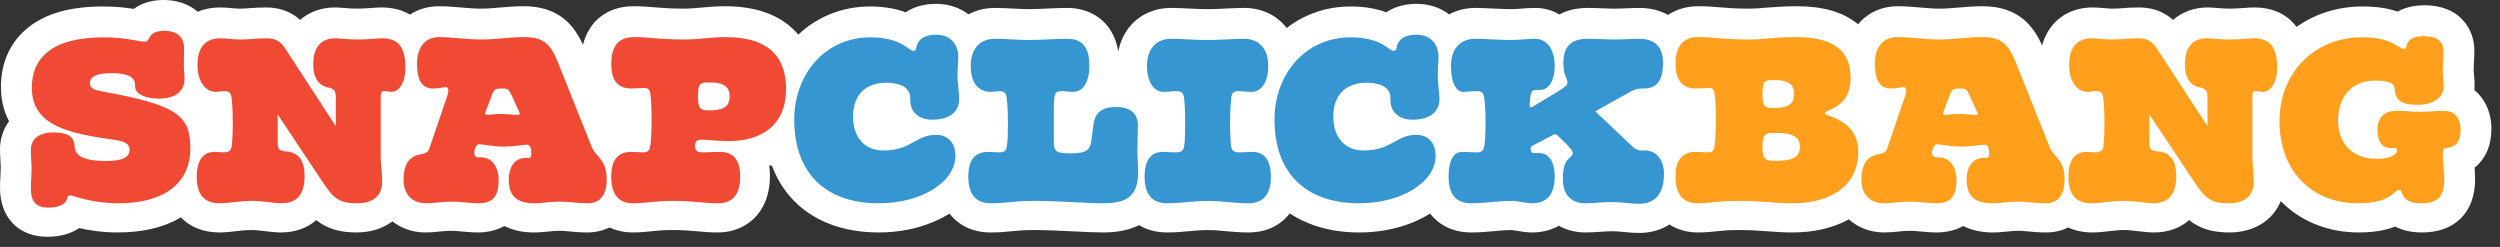 <svg width="243" height="24" viewBox="0 0 243 24" fill="none" xmlns="http://www.w3.org/2000/svg">
<rect x="0" y="0" width="243" height="24" fill="#333333" stroke="none"/>
<g clip-path="url(#clip0_2115_269)">
<path d="M242.166 12.511C242.166 10.933 241.539 9.604 240.511 8.758C240.524 8.619 240.531 8.477 240.531 8.333C240.531 7.85 240.493 7.452 240.465 7.161C240.452 7.029 240.437 6.878 240.437 6.816C240.437 6.585 240.452 6.326 240.467 6.051C240.486 5.716 240.507 5.337 240.507 4.925C240.507 2.729 239.012 0.513 235.672 0.513C234.549 0.513 233.698 0.764 233.053 1.132C232.074 0.787 230.981 0.63 229.623 0.63C227.193 0.63 224.999 1.357 223.224 2.616C223.142 2.506 223.059 2.397 222.968 2.295C222.035 1.252 220.738 0.724 219.112 0.724C218.837 0.724 218.534 0.745 218.151 0.773C217.733 0.803 217.214 0.84 216.776 0.84C216.302 0.84 215.866 0.805 215.48 0.774C215.151 0.747 214.866 0.724 214.581 0.724C213.371 0.724 212.156 1.112 211.219 1.932C210.525 1.31 209.472 0.724 207.924 0.724C207.261 0.724 206.76 0.76 206.319 0.793C205.959 0.819 205.675 0.84 205.331 0.84C205.113 0.84 204.81 0.814 204.517 0.788C204.157 0.756 203.786 0.724 203.416 0.724C200.939 0.724 199.117 2.15 198.492 4.415C197.659 2.552 196.206 0.607 192.719 0.607C191.823 0.607 191.083 0.672 190.367 0.734C189.741 0.789 189.149 0.84 188.491 0.84C187.962 0.84 187.336 0.787 186.672 0.731C185.946 0.67 185.195 0.607 184.473 0.607C182.861 0.607 181.514 1.26 180.606 2.361C180.579 2.338 180.551 2.314 180.525 2.293C179.104 1.158 177.187 0.607 174.664 0.607C173.405 0.607 172.39 0.689 171.574 0.754C171.004 0.801 170.511 0.84 170.086 0.84C168.704 0.84 167.938 0.776 167.197 0.713C166.579 0.661 165.94 0.607 165.087 0.607C163.935 0.607 162.934 0.906 162.131 1.451C161.351 1.014 160.418 0.77 159.365 0.77H159.365C158.916 0.77 158.48 0.789 158.058 0.808C157.682 0.825 157.328 0.84 157.006 0.84C156.62 0.84 156.217 0.824 155.79 0.808C155.325 0.789 154.845 0.77 154.343 0.77C153.278 0.77 152.349 0.982 151.567 1.403C150.879 0.996 150.079 0.77 149.205 0.77C148.774 0.77 148.332 0.803 147.905 0.835C147.563 0.861 147.21 0.887 146.962 0.887C146.293 0.887 145.695 0.857 145.117 0.827C144.569 0.799 144.002 0.77 143.412 0.77C142.476 0.77 141.608 0.99 140.852 1.393C140.002 0.748 138.918 0.373 137.69 0.373C136.481 0.373 135.502 0.689 134.747 1.193C133.893 0.879 132.763 0.63 131.29 0.63C128.913 0.63 126.772 1.397 125.064 2.721C124.129 1.499 122.674 0.77 120.919 0.77H120.919C120.327 0.77 119.759 0.799 119.21 0.827C118.638 0.857 118.046 0.887 117.392 0.887C116.723 0.887 116.125 0.857 115.547 0.827C114.999 0.799 114.432 0.77 113.842 0.77C112.232 0.77 110.812 1.401 109.844 2.547C109.267 3.231 108.882 4.066 108.696 5.001C108.193 1.909 105.833 0.77 103.775 0.77H103.775C103.077 0.77 102.407 0.801 101.76 0.832C101.152 0.86 100.577 0.887 100.015 0.887C99.543 0.887 99.041 0.861 98.51 0.833C97.926 0.802 97.323 0.77 96.698 0.77C95.762 0.77 94.894 0.989 94.138 1.393C93.288 0.748 92.204 0.373 90.976 0.373C89.767 0.373 88.788 0.689 88.033 1.193C87.179 0.879 86.049 0.63 84.576 0.63C81.834 0.63 79.407 1.65 77.596 3.368C77.442 3.186 77.28 3.011 77.106 2.843C75.568 1.359 73.335 0.607 70.468 0.607C69.627 0.607 68.834 0.678 68.134 0.741C67.564 0.792 67.025 0.84 66.568 0.84C65.171 0.84 64.407 0.775 63.669 0.713C63.055 0.661 62.421 0.607 61.569 0.607C59.049 0.607 57.252 2.03 56.663 4.352C55.825 2.509 54.367 0.607 50.919 0.607C50.023 0.607 49.283 0.671 48.567 0.734C47.941 0.789 47.349 0.84 46.691 0.84C46.163 0.84 45.536 0.787 44.872 0.731C44.146 0.67 43.395 0.607 42.673 0.607C41.597 0.607 40.641 0.9 39.851 1.42C39.073 0.96 38.144 0.724 37.068 0.724C36.793 0.724 36.49 0.745 36.106 0.773C35.689 0.803 35.17 0.84 34.732 0.84C34.258 0.84 33.821 0.805 33.436 0.774C33.106 0.747 32.821 0.724 32.536 0.724C31.327 0.724 30.112 1.112 29.175 1.932C28.48 1.31 27.428 0.724 25.88 0.724C25.216 0.724 24.716 0.76 24.275 0.793C23.915 0.819 23.63 0.84 23.287 0.84C23.068 0.84 22.766 0.814 22.473 0.788C22.113 0.756 21.741 0.724 21.372 0.724C20.583 0.724 19.862 0.87 19.223 1.14C18.382 0.419 17.241 0 15.906 0C14.613 0 13.679 0.361 13.006 0.868C12.291 0.751 11.326 0.63 10.02 0.63C6.866 0.63 4.496 1.29 2.773 2.649C1.02 4.031 0.093 6.037 0.093 8.45C0.093 9.456 0.273 10.644 0.88 11.783C0.285 12.589 0 13.557 0 14.495C0 14.934 0.024 15.336 0.044 15.659C0.057 15.877 0.07 16.084 0.07 16.222C0.07 16.579 0.053 16.888 0.036 17.214C0.018 17.542 0 17.88 0 18.253C0 21.146 1.806 23.015 4.601 23.015C5.932 23.015 6.951 22.677 7.697 22.169C8.633 22.384 9.907 22.595 11.445 22.595C13.89 22.595 15.949 22.102 17.582 21.131C18.483 22.066 19.767 22.595 21.325 22.595C21.924 22.595 22.437 22.533 22.934 22.473C23.413 22.416 23.866 22.361 24.431 22.361C24.844 22.361 25.345 22.42 25.831 22.477C26.346 22.538 26.832 22.595 27.304 22.595C28.694 22.595 29.866 22.166 30.74 21.395C31.809 22.245 33.028 22.595 34.662 22.595C36.038 22.595 37.231 22.203 38.141 21.516C39.003 22.198 40.11 22.595 41.365 22.595C41.845 22.595 42.288 22.55 42.715 22.508C43.11 22.468 43.482 22.431 43.864 22.431C44.126 22.431 44.49 22.465 44.877 22.5C45.362 22.544 45.912 22.595 46.457 22.595C47.337 22.595 48.24 22.404 49.026 21.967C49.825 22.376 50.793 22.595 51.9 22.595C52.424 22.595 52.895 22.547 53.311 22.504C53.697 22.465 54.031 22.431 54.399 22.431C54.665 22.431 54.945 22.458 55.299 22.492C55.773 22.538 56.363 22.595 57.085 22.595C57.827 22.595 58.571 22.436 59.243 22.108C59.967 22.444 60.753 22.595 61.499 22.595C62.204 22.595 62.768 22.537 63.314 22.48C63.91 22.419 64.473 22.361 65.353 22.361C66.403 22.361 67.096 22.423 67.766 22.483C68.377 22.538 69.007 22.595 69.791 22.595C72.302 22.595 74.836 20.891 74.836 17.086C74.836 16.733 74.809 16.406 74.769 16.093H75.027C75.516 17.401 76.23 18.554 77.165 19.51C79.138 21.528 81.992 22.595 85.417 22.595C87.931 22.595 90.34 21.962 92.199 20.814C92.231 20.794 92.261 20.772 92.292 20.752C93.184 21.923 94.571 22.595 96.301 22.595C97.144 22.595 97.747 22.535 98.329 22.477C98.934 22.418 99.505 22.361 100.482 22.361C101.724 22.361 103.169 22.432 104.445 22.494C105.547 22.548 106.498 22.595 107.232 22.595C108.705 22.595 109.839 22.324 110.713 21.888C111.477 22.343 112.396 22.595 113.445 22.595C114.249 22.595 114.961 22.53 115.649 22.467C116.25 22.413 116.818 22.361 117.392 22.361C117.949 22.361 118.509 22.412 119.102 22.466C119.798 22.529 120.518 22.595 121.34 22.595C123.077 22.595 124.47 21.917 125.362 20.736C127.183 21.956 129.485 22.595 132.131 22.595C134.645 22.595 137.054 21.962 138.913 20.814C138.945 20.794 138.975 20.772 139.007 20.752C139.898 21.923 141.285 22.595 143.015 22.595C143.819 22.595 144.531 22.53 145.219 22.467C145.816 22.413 146.379 22.362 146.949 22.361C147.043 22.367 147.289 22.408 147.452 22.436C147.873 22.506 148.398 22.595 148.948 22.595C149.84 22.595 150.735 22.385 151.521 21.95C152.268 22.366 153.153 22.595 154.133 22.595C154.609 22.595 155.047 22.564 155.47 22.534C155.883 22.505 156.273 22.478 156.703 22.478C157.109 22.478 157.461 22.512 157.868 22.551C158.304 22.593 158.799 22.641 159.365 22.641C160.381 22.641 161.399 22.375 162.271 21.823C163.094 22.343 164.057 22.595 165.017 22.595C165.735 22.595 166.305 22.536 166.857 22.48C167.454 22.419 168.018 22.361 168.894 22.361C170.197 22.361 171.057 22.425 171.888 22.487C172.631 22.542 173.333 22.595 174.22 22.595C176.34 22.595 178.206 22.153 179.71 21.319C180.6 22.122 181.794 22.595 183.165 22.595C183.645 22.595 184.088 22.55 184.516 22.508C184.91 22.468 185.282 22.431 185.665 22.431C185.926 22.431 186.29 22.465 186.677 22.5C187.162 22.544 187.712 22.595 188.257 22.595C189.137 22.595 190.04 22.404 190.826 21.967C191.625 22.376 192.593 22.595 193.7 22.595C194.224 22.595 194.695 22.547 195.111 22.504C195.497 22.465 195.83 22.431 196.199 22.431C196.465 22.431 196.745 22.458 197.099 22.492C197.573 22.538 198.163 22.595 198.885 22.595C199.622 22.595 200.362 22.438 201.031 22.114C201.713 22.424 202.496 22.595 203.369 22.595C203.968 22.595 204.482 22.533 204.978 22.473C205.458 22.416 205.91 22.361 206.476 22.361C206.888 22.361 207.39 22.42 207.875 22.477C208.39 22.538 208.876 22.595 209.349 22.595C210.739 22.595 211.91 22.166 212.785 21.395C213.854 22.245 215.072 22.595 216.706 22.595C219.099 22.595 220.941 21.407 221.689 19.547C223.6 21.512 226.29 22.595 229.272 22.595C230.804 22.595 231.935 22.364 232.811 22.022C233.537 22.403 234.414 22.595 235.439 22.595C238.608 22.595 240.577 20.627 240.577 17.459C240.577 17.091 240.557 16.692 240.531 16.291C241.581 15.47 242.166 14.162 242.166 12.511Z" fill="white"/>
<path d="M3 18.335C3 17.705 3.07 17.122 3.07 16.305C3.07 15.815 3 15.231 3 14.577C3 13.62 3.63 12.874 5.217 12.874C6.385 12.874 7.155 13.154 7.248 14.111L7.271 14.344C7.365 15.301 8.509 15.651 10.329 15.651C12.056 15.651 12.593 15.208 12.593 14.554C12.593 14.017 12.173 13.737 11.263 13.62C6.968 12.99 3.093 12.36 3.093 8.532C3.093 5.708 4.937 3.63 10.096 3.63C12.36 3.63 13.364 4.05 14.111 4.05C14.274 4.05 14.367 3.957 14.437 3.817C14.648 3.35 14.951 3 15.978 3C17.542 3 17.892 3.934 17.892 4.681C17.892 5.217 17.869 5.684 17.869 6.361C17.869 6.805 17.939 7.342 17.939 7.622C17.939 8.765 17.215 9.582 15.418 9.582C14.204 9.582 13.13 9.185 13.13 8.392V8.229C13.13 7.575 12.547 7.108 10.843 7.108C9.302 7.108 8.742 7.505 8.742 8.042C8.742 8.509 9.022 8.742 9.909 8.882C17.238 10.213 18.499 11.216 18.499 14.414C18.499 18.009 15.698 19.759 11.52 19.759C8.835 19.759 7.155 18.989 6.805 18.989C6.641 18.989 6.571 19.082 6.501 19.363C6.385 19.806 5.801 20.18 4.681 20.18C3.443 20.18 3 19.526 3 18.335Z" fill="#F04A35"/>
<path d="M19.125 17.192C19.125 15.558 19.755 14.764 20.876 14.764C21.202 14.764 21.412 14.811 21.739 14.811C22.229 14.811 22.463 14.648 22.533 14.181C22.556 13.901 22.626 13.154 22.626 11.917C22.626 10.679 22.556 9.956 22.509 9.489C22.463 9.139 22.369 8.859 21.832 8.859C21.552 8.859 21.249 8.929 20.969 8.929C20.059 8.929 19.195 8.042 19.195 6.314C19.195 4.774 19.825 3.724 21.436 3.724C21.949 3.724 22.696 3.84 23.35 3.84C24.284 3.84 24.867 3.724 25.941 3.724C26.851 3.724 27.318 4.074 27.808 4.844L32.64 12.267V9.419C32.64 8.742 32.383 8.602 31.846 8.485C31.006 8.322 30.446 7.598 30.446 6.268C30.446 4.517 31.263 3.724 32.593 3.724C33.013 3.724 33.807 3.84 34.787 3.84C35.698 3.84 36.701 3.724 37.121 3.724C38.545 3.724 39.409 4.354 39.409 6.618C39.409 7.995 38.802 8.929 38.032 8.929C37.798 8.929 37.588 8.859 37.355 8.859C37.028 8.859 37.005 8.999 37.005 9.676V15.301C37.005 16.025 37.145 16.725 37.145 17.682C37.145 19.036 36.234 19.759 34.717 19.759C33.13 19.759 32.5 19.409 31.449 17.822L26.991 11.123V13.947C26.991 14.484 27.178 14.671 27.808 14.717C29.115 14.811 29.605 15.721 29.605 17.122C29.605 18.872 28.858 19.759 27.364 19.759C26.688 19.759 25.544 19.526 24.494 19.526C23.14 19.526 22.323 19.759 21.389 19.759C19.849 19.759 19.125 18.919 19.125 17.192Z" fill="#F04A35"/>
<path d="M39.227 17.472C39.227 15.791 39.95 15.138 40.907 14.998C41.444 14.904 41.631 14.741 41.747 14.391L43.428 9.466C43.685 8.742 43.592 8.462 43.311 8.462C43.101 8.462 42.798 8.602 42.074 8.602C41.211 8.602 40.534 8.065 40.534 6.198C40.534 4.681 41.234 3.607 42.728 3.607C43.941 3.607 45.459 3.84 46.742 3.84C48.306 3.84 49.427 3.607 50.967 3.607C52.718 3.607 53.465 4.167 54.212 6.011L57.503 14.251C57.923 15.324 58.974 15.441 58.974 17.448C58.974 18.802 58.437 19.759 57.13 19.759C56.032 19.759 55.309 19.596 54.445 19.596C53.465 19.596 52.741 19.759 51.948 19.759C50.314 19.759 49.45 19.106 49.45 17.472C49.45 16.211 50.057 15.348 51.084 15.348H51.411C51.598 15.348 51.644 15.231 51.644 14.811C51.644 14.717 51.644 14.554 51.574 14.367C51.504 14.157 51.411 14.064 51.248 14.064C50.897 14.064 49.894 14.251 48.913 14.251C48.026 14.251 46.813 14.017 46.579 14.017C46.439 14.017 46.369 14.064 46.229 14.321C46.136 14.508 46.089 14.694 46.089 14.764C46.089 15.091 46.182 15.301 46.556 15.301H46.813C47.746 15.301 48.47 16.188 48.47 17.472C48.47 19.106 47.886 19.759 46.509 19.759C45.692 19.759 44.712 19.596 43.918 19.596C42.938 19.596 42.144 19.759 41.421 19.759C40.277 19.759 39.227 19.106 39.227 17.472ZM47.349 11.17C47.489 11.17 48.19 11.076 48.61 11.076C49.193 11.076 49.94 11.17 50.337 11.17C50.501 11.17 50.571 11.1 50.501 10.96L49.73 9.256C49.474 8.695 49.334 8.602 48.867 8.602H48.68C48.213 8.602 48.026 8.672 47.816 9.232L47.186 10.889C47.116 11.076 47.186 11.17 47.349 11.17Z" fill="#F04A35"/>
<path d="M59.414 17.168C59.414 15.558 60.044 14.764 61.351 14.764C61.702 14.764 62.098 14.811 62.449 14.811C62.962 14.811 63.149 14.671 63.219 14.111C63.289 13.597 63.336 12.5 63.336 11.613C63.336 10.656 63.289 9.722 63.219 9.139C63.172 8.695 63.009 8.555 62.589 8.555C62.192 8.555 61.748 8.602 61.351 8.602C60.044 8.602 59.414 7.808 59.414 6.198C59.414 4.471 60.138 3.607 61.608 3.607C63.265 3.607 63.896 3.84 66.603 3.84C67.817 3.84 69.124 3.607 70.501 3.607C74.913 3.607 76.407 5.708 76.407 8.649C76.407 12.173 74.003 13.714 70.852 13.714C69.731 13.714 68.681 13.574 68.237 13.574C67.7 13.574 67.56 13.761 67.56 14.181C67.56 14.694 67.817 14.811 68.331 14.811C68.868 14.811 69.474 14.764 70.011 14.764C71.295 14.764 71.948 15.558 71.948 17.168C71.948 18.896 71.202 19.759 69.824 19.759C68.377 19.759 67.537 19.526 65.389 19.526C63.522 19.526 62.775 19.759 61.538 19.759C60.138 19.759 59.414 18.896 59.414 17.168ZM68.751 10.726H69.078C70.455 10.726 70.921 10.236 70.921 9.372C70.921 8.532 70.455 8.018 69.078 8.018H68.821C68.05 8.018 67.841 8.112 67.841 9.372C67.841 10.469 68.05 10.726 68.751 10.726Z" fill="#F04A35"/>
<path d="M77.199 11.636C77.199 7.202 80.21 3.63 84.599 3.63C87.633 3.63 88.31 4.938 88.753 4.938C88.917 4.938 89.034 4.867 89.057 4.704C89.15 3.957 89.71 3.374 90.994 3.374C92.535 3.374 93.142 4.471 93.142 5.498C93.142 6.058 93.072 6.571 93.072 7.342C93.072 8.089 93.235 9.069 93.235 9.606C93.235 11.053 92.068 11.636 90.597 11.636C89.57 11.636 88.473 11.1 88.473 9.723V9.536C88.473 8.462 87.446 8.042 86.162 8.042C84.062 8.042 82.918 9.302 82.918 11.333C82.918 13.411 84.085 14.624 85.859 14.624C88.613 14.624 88.987 13.107 90.994 13.107C92.045 13.107 92.862 13.761 92.862 15.161C92.862 17.705 89.524 19.759 85.439 19.759C80 19.759 77.199 16.585 77.199 11.636Z" fill="#3696D2"/>
<path d="M94.121 17.168C94.121 15.558 94.751 14.764 96.058 14.764C96.409 14.764 96.805 14.811 97.156 14.811C97.622 14.811 97.809 14.647 97.856 14.251C97.949 13.714 97.972 13.083 97.972 11.893C97.972 10.703 97.903 9.956 97.832 9.419C97.786 9.069 97.622 8.859 97.156 8.859C96.922 8.859 96.619 8.929 96.315 8.929C95.171 8.929 94.355 8.158 94.355 6.408C94.355 4.867 95.148 3.77 96.712 3.77C97.809 3.77 98.93 3.887 100.027 3.887C101.287 3.887 102.524 3.77 103.785 3.77C105.208 3.77 105.885 4.634 105.885 6.338C105.885 8.042 105.278 8.929 104.251 8.929C103.831 8.929 103.575 8.859 103.224 8.859C102.804 8.859 102.617 8.975 102.524 9.255C102.431 9.629 102.431 10.306 102.431 11.263V13.714C102.431 14.787 102.664 14.904 104.158 14.904C105.535 14.904 105.955 14.601 106.072 13.714L106.282 12.127C106.422 11.006 107.029 10.399 108.5 10.399C109.9 10.399 110.6 11.076 110.6 12.127C110.6 13.153 110.554 13.83 110.554 14.484C110.554 15.394 110.624 15.931 110.624 16.725C110.624 19.012 109.597 19.759 107.239 19.759C105.745 19.759 102.851 19.526 100.493 19.526C98.416 19.526 97.832 19.759 96.315 19.759C94.845 19.759 94.121 18.895 94.121 17.168Z" fill="#3696D2"/>
<path d="M111.254 17.168C111.254 15.558 111.884 14.764 113.028 14.764C113.425 14.764 113.798 14.811 114.312 14.811C114.802 14.811 115.035 14.647 115.105 14.181C115.175 13.644 115.199 13.083 115.199 11.893C115.199 10.703 115.152 9.956 115.082 9.489C115.035 9.069 114.872 8.859 114.405 8.859C114.008 8.859 113.565 8.929 113.075 8.929C112.304 8.929 111.487 8.158 111.487 6.408C111.487 4.867 112.281 3.77 113.845 3.77C114.942 3.77 115.992 3.887 117.393 3.887C118.77 3.887 119.82 3.77 120.917 3.77C122.481 3.77 123.275 4.867 123.275 6.408C123.275 8.158 122.458 8.929 121.688 8.929C121.198 8.929 120.777 8.859 120.357 8.859C119.89 8.859 119.727 9.069 119.68 9.489C119.634 9.956 119.564 10.703 119.564 11.893C119.564 13.083 119.61 13.644 119.657 14.181C119.727 14.647 119.96 14.811 120.451 14.811C120.964 14.811 121.338 14.764 121.734 14.764C122.878 14.764 123.532 15.558 123.532 17.168C123.532 18.895 122.785 19.759 121.338 19.759C119.96 19.759 118.77 19.526 117.393 19.526C115.992 19.526 114.802 19.759 113.448 19.759C111.977 19.759 111.254 18.895 111.254 17.168Z" fill="#3696D2"/>
<path d="M123.879 11.636C123.879 7.202 126.89 3.63 131.278 3.63C134.313 3.63 134.99 4.938 135.433 4.938C135.597 4.938 135.713 4.867 135.736 4.704C135.83 3.957 136.39 3.374 137.674 3.374C139.214 3.374 139.821 4.471 139.821 5.498C139.821 6.058 139.751 6.571 139.751 7.342C139.751 8.089 139.915 9.069 139.915 9.606C139.915 11.053 138.748 11.636 137.277 11.636C136.25 11.636 135.153 11.1 135.153 9.723V9.536C135.153 8.462 134.126 8.042 132.842 8.042C130.741 8.042 129.598 9.302 129.598 11.333C129.598 13.411 130.765 14.624 132.539 14.624C135.293 14.624 135.666 13.107 137.674 13.107C138.724 13.107 139.541 13.761 139.541 15.161C139.541 17.705 136.203 19.759 132.118 19.759C126.68 19.759 123.879 16.585 123.879 11.636Z" fill="#3696D2"/>
<path d="M140.801 17.168C140.801 15.558 141.291 14.764 142.131 14.764C142.528 14.764 142.948 14.811 143.508 14.811C143.999 14.811 144.209 14.647 144.279 14.181C144.349 13.644 144.395 13.083 144.395 11.893C144.395 10.703 144.325 9.956 144.256 9.489C144.209 9.069 144.069 8.859 143.602 8.859C143.158 8.859 142.692 8.929 142.178 8.929C141.618 8.929 141.034 8.158 141.034 6.408C141.034 4.867 141.828 3.77 143.392 3.77C144.489 3.77 145.539 3.887 146.94 3.887C147.64 3.887 148.527 3.77 149.18 3.77C150.418 3.77 151.118 4.867 151.118 6.408C151.118 8.042 150.394 8.742 149.717 8.742H149.297C148.994 8.742 148.807 8.929 148.76 9.302C148.737 9.512 148.69 9.909 148.69 10.166C148.69 10.446 148.714 10.516 149.04 10.329L150.954 9.185C152.005 8.555 152.355 8.322 152.355 8.018C152.355 7.551 151.958 7.365 151.958 6.128C151.958 4.494 152.728 3.77 154.316 3.77C155.203 3.77 156.09 3.84 156.977 3.84C157.747 3.84 158.564 3.77 159.334 3.77C160.875 3.77 161.645 4.564 161.645 6.104C161.645 7.481 161.272 8.602 159.824 8.602H159.614C159.311 8.602 158.937 8.649 158.447 8.929L155.062 10.819L158.634 14.204C158.867 14.437 159.147 14.624 159.497 14.624H159.848C161.131 14.624 161.738 15.674 161.738 16.912C161.738 18.872 160.828 19.806 159.334 19.806C158.447 19.806 157.723 19.642 156.673 19.642C155.669 19.642 154.899 19.759 154.106 19.759C152.658 19.759 151.911 18.849 151.911 17.425C151.911 16.211 152.098 15.721 152.635 15.277C152.798 15.137 152.869 14.997 152.869 14.881C152.869 14.671 152.612 14.344 152.098 13.854L151.375 13.153C151.188 12.99 151.141 13.014 150.884 13.153L148.97 14.157C148.854 14.227 148.784 14.274 148.784 14.484C148.784 14.811 148.924 14.881 149.157 14.881H149.601C150.511 14.881 151.118 15.651 151.118 17.168C151.118 18.895 150.348 19.759 148.924 19.759C148.317 19.759 147.523 19.526 146.94 19.526C145.539 19.526 144.349 19.759 142.995 19.759C141.524 19.759 140.801 18.895 140.801 17.168Z" fill="#3696D2"/>
<path d="M162.863 17.168C162.863 15.557 163.517 14.764 164.824 14.764C165.174 14.764 165.548 14.81 165.921 14.81C166.435 14.81 166.621 14.67 166.668 14.11C166.738 13.597 166.784 12.5 166.784 11.613C166.784 10.655 166.738 9.722 166.668 9.138C166.621 8.695 166.481 8.555 166.061 8.555C165.641 8.555 165.221 8.601 164.824 8.601C163.517 8.601 162.863 7.808 162.863 6.197C162.863 4.47 163.61 3.606 165.057 3.606C166.715 3.606 167.368 3.84 170.052 3.84C171.289 3.84 172.597 3.606 174.627 3.606C178.386 3.606 179.879 5.1 179.879 7.504C179.879 9.395 179.039 10.212 177.592 10.819C177.335 10.889 177.312 11.099 177.592 11.193C179.506 11.776 180.626 12.896 180.626 14.764C180.626 17.728 178.386 19.759 174.184 19.759C172.456 19.759 171.43 19.525 168.862 19.525C166.995 19.525 166.248 19.759 164.987 19.759C163.61 19.759 162.863 18.895 162.863 17.168ZM172.223 10.492H172.55C173.904 10.492 174.394 10.002 174.394 9.162C174.394 8.298 173.904 7.785 172.55 7.785H172.27C171.523 7.785 171.313 7.901 171.313 9.162C171.313 10.259 171.523 10.492 172.223 10.492ZM172.363 15.627H172.783C174.394 15.627 174.954 15.137 174.954 14.274C174.954 13.433 174.394 12.92 172.783 12.92H172.456C171.569 12.92 171.313 13.036 171.313 14.274C171.313 15.371 171.569 15.627 172.363 15.627Z" fill="#FF9F1C"/>
<path d="M180.93 17.471C180.93 15.791 181.653 15.137 182.61 14.997C183.147 14.904 183.334 14.74 183.451 14.39L185.131 9.465C185.388 8.742 185.295 8.461 185.015 8.461C184.804 8.461 184.501 8.601 183.778 8.601C182.914 8.601 182.237 8.065 182.237 6.197C182.237 4.68 182.937 3.606 184.431 3.606C185.645 3.606 187.162 3.84 188.446 3.84C190.01 3.84 191.13 3.606 192.671 3.606C194.421 3.606 195.168 4.167 195.915 6.011L199.206 14.25C199.627 15.324 200.677 15.441 200.677 17.448C200.677 18.802 200.14 19.759 198.833 19.759C197.736 19.759 197.012 19.596 196.148 19.596C195.168 19.596 194.445 19.759 193.651 19.759C192.017 19.759 191.153 19.105 191.153 17.471C191.153 16.211 191.76 15.347 192.787 15.347H193.114C193.301 15.347 193.348 15.231 193.348 14.81C193.348 14.717 193.348 14.554 193.278 14.367C193.207 14.157 193.114 14.063 192.951 14.063C192.601 14.063 191.597 14.25 190.617 14.25C189.73 14.25 188.516 14.017 188.282 14.017C188.142 14.017 188.072 14.063 187.932 14.32C187.839 14.507 187.792 14.694 187.792 14.764C187.792 15.091 187.886 15.3 188.259 15.3H188.516C189.45 15.3 190.173 16.188 190.173 17.471C190.173 19.105 189.589 19.759 188.212 19.759C187.396 19.759 186.415 19.596 185.622 19.596C184.641 19.596 183.848 19.759 183.124 19.759C181.98 19.759 180.93 19.105 180.93 17.471ZM189.053 11.169C189.193 11.169 189.893 11.076 190.313 11.076C190.897 11.076 191.644 11.169 192.04 11.169C192.204 11.169 192.274 11.099 192.204 10.959L191.434 9.255C191.177 8.695 191.037 8.601 190.57 8.601H190.383C189.916 8.601 189.73 8.672 189.52 9.232L188.889 10.889C188.819 11.076 188.889 11.169 189.053 11.169Z" fill="#FF9F1C"/>
<path d="M201.051 17.191C201.051 15.557 201.681 14.764 202.801 14.764C203.128 14.764 203.338 14.81 203.665 14.81C204.155 14.81 204.389 14.647 204.459 14.18C204.482 13.9 204.552 13.153 204.552 11.916C204.552 10.679 204.482 9.955 204.435 9.488C204.389 9.138 204.295 8.858 203.758 8.858C203.478 8.858 203.175 8.928 202.895 8.928C201.984 8.928 201.121 8.041 201.121 6.314C201.121 4.774 201.751 3.723 203.362 3.723C203.875 3.723 204.622 3.84 205.276 3.84C206.209 3.84 206.793 3.723 207.867 3.723C208.777 3.723 209.244 4.073 209.734 4.843L214.566 12.266V9.419C214.566 8.742 214.309 8.602 213.772 8.485C212.932 8.321 212.371 7.598 212.371 6.267C212.371 4.517 213.189 3.723 214.519 3.723C214.939 3.723 215.733 3.84 216.713 3.84C217.624 3.84 218.627 3.723 219.047 3.723C220.471 3.723 221.335 4.353 221.335 6.617C221.335 7.995 220.728 8.928 219.958 8.928C219.724 8.928 219.514 8.858 219.281 8.858C218.954 8.858 218.93 8.998 218.93 9.675V15.301C218.93 16.024 219.071 16.724 219.071 17.681C219.071 19.035 218.16 19.759 216.643 19.759C215.056 19.759 214.426 19.409 213.375 17.821L208.917 11.122V13.947C208.917 14.484 209.104 14.67 209.734 14.717C211.041 14.81 211.531 15.721 211.531 17.121C211.531 18.872 210.784 19.759 209.291 19.759C208.614 19.759 207.47 19.526 206.419 19.526C205.066 19.526 204.249 19.759 203.315 19.759C201.774 19.759 201.051 18.919 201.051 17.191Z" fill="#FF9F1C"/>
<path d="M221.566 11.753C221.566 7.014 225.044 3.63 229.549 3.63C230.833 3.63 231.72 3.793 232.49 4.167C233.261 4.54 233.377 4.75 233.634 4.75C233.751 4.75 233.844 4.704 233.891 4.517C234.031 3.863 234.498 3.513 235.595 3.513C237.042 3.513 237.509 4.167 237.509 5.007C237.509 5.661 237.439 6.268 237.439 6.898C237.439 7.341 237.532 7.785 237.532 8.415C237.532 9.465 236.482 10.189 235.011 10.189C233.517 10.189 232.864 9.839 232.771 8.718C232.747 8.345 232.584 8.111 232.21 7.995C231.907 7.901 231.3 7.831 230.927 7.831C228.312 7.831 227.262 9.675 227.262 11.729C227.262 13.807 228.522 15.441 231.043 15.441C232.35 15.441 232.981 14.997 232.981 14.671C232.981 14.484 232.91 14.367 232.677 14.367C232.537 14.367 232.467 14.39 232.257 14.39C231.603 14.39 231.09 13.76 231.09 12.663C231.09 11.426 231.72 10.773 232.934 10.773C233.681 10.773 234.474 10.866 235.291 10.866C236.342 10.866 236.879 10.773 237.579 10.773C238.443 10.773 239.166 11.333 239.166 12.593C239.166 13.643 238.839 14.25 237.789 14.39C237.532 14.414 237.439 14.53 237.439 14.787C237.439 15.488 237.579 16.725 237.579 17.541C237.579 19.222 236.785 19.759 235.361 19.759C234.218 19.759 233.727 19.456 233.424 18.662C233.377 18.522 233.284 18.452 233.167 18.452C233.051 18.452 233.004 18.499 232.817 18.662C232.21 19.199 231.393 19.759 229.199 19.759C224.671 19.759 221.566 16.585 221.566 11.753Z" fill="#FF9F1C"/>
</g>
<defs>
<clipPath id="clip0_2115_269">
<rect width="242.166" height="23.015" fill="white"/>
</clipPath>
</defs>
</svg>
